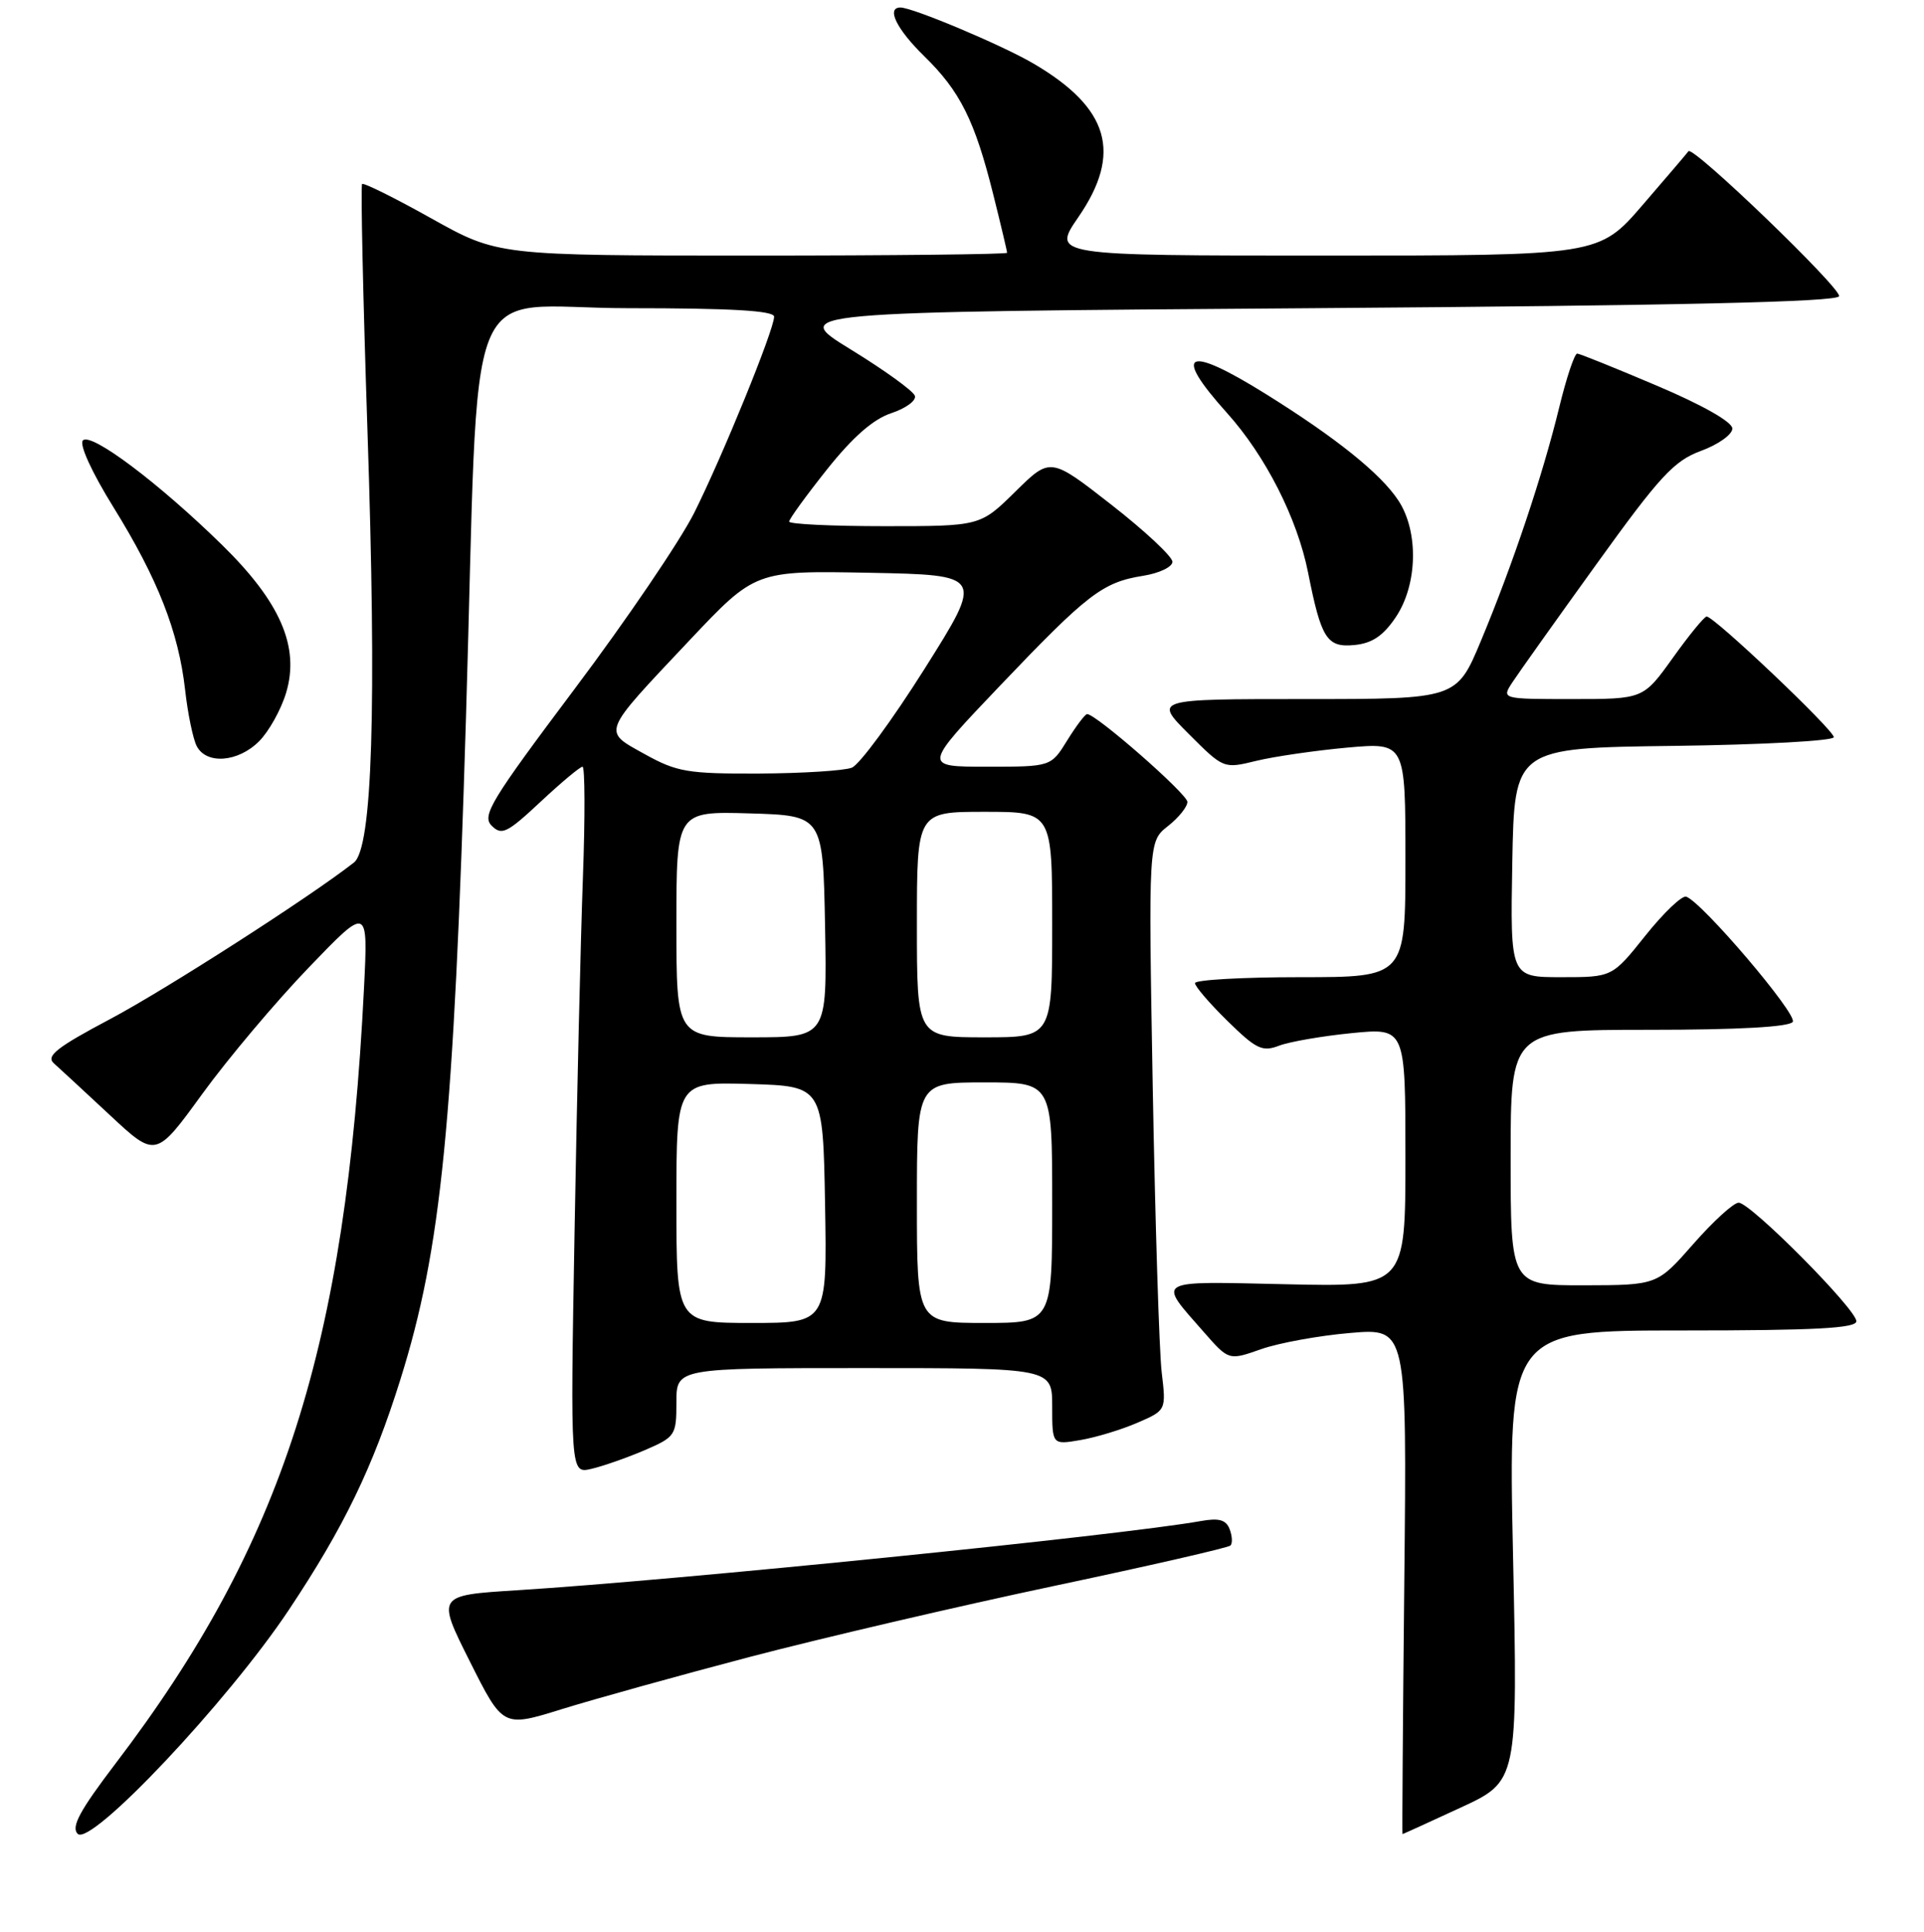 <?xml version="1.0" encoding="UTF-8" standalone="no"?>
<!DOCTYPE svg PUBLIC "-//W3C//DTD SVG 1.1//EN" "http://www.w3.org/Graphics/SVG/1.1/DTD/svg11.dtd" >
<svg xmlns="http://www.w3.org/2000/svg" xmlns:xlink="http://www.w3.org/1999/xlink" version="1.1" viewBox="0 0 256 257">
 <g >
 <path fill="currentColor"
d=" M 38.44 214.16 C 45.76 203.17 49.61 195.22 53.28 183.50 C 58.73 166.12 60.37 149.57 62.00 95.50 C 63.85 34.19 61.15 41.00 83.59 41.00 C 97.31 41.00 103.00 41.33 103.00 42.13 C 103.00 43.86 96.14 60.69 92.36 68.24 C 90.50 71.94 83.35 82.49 76.45 91.66 C 65.31 106.50 64.08 108.51 65.42 109.85 C 66.75 111.18 67.47 110.83 71.92 106.67 C 74.67 104.10 77.18 102.00 77.51 102.00 C 77.83 102.00 77.86 108.64 77.56 116.75 C 77.26 124.86 76.76 146.03 76.45 163.78 C 75.88 196.07 75.88 196.07 78.69 195.41 C 80.24 195.05 83.41 193.94 85.75 192.94 C 89.86 191.17 90.00 190.96 90.00 186.56 C 90.00 182.00 90.00 182.00 115.00 182.00 C 140.00 182.00 140.00 182.00 140.00 187.11 C 140.00 192.22 140.00 192.22 143.75 191.58 C 145.81 191.23 149.23 190.19 151.33 189.28 C 155.17 187.62 155.17 187.62 154.57 182.56 C 154.24 179.78 153.71 162.75 153.38 144.72 C 152.80 111.95 152.80 111.95 155.40 109.90 C 156.83 108.78 157.99 107.33 157.99 106.68 C 157.97 105.62 145.85 95.00 144.65 95.00 C 144.38 95.00 143.19 96.58 142.00 98.50 C 139.84 102.00 139.84 102.00 131.31 102.00 C 122.79 102.00 122.79 102.00 133.03 91.25 C 144.72 78.99 146.70 77.46 152.11 76.60 C 154.25 76.26 156.00 75.42 156.00 74.74 C 156.00 74.05 152.35 70.64 147.88 67.15 C 139.76 60.81 139.76 60.81 135.10 65.40 C 130.43 70.00 130.43 70.00 117.72 70.00 C 110.72 70.00 105.00 69.73 105.00 69.39 C 105.00 69.06 107.26 65.94 110.03 62.46 C 113.46 58.15 116.19 55.76 118.58 54.97 C 120.52 54.33 121.94 53.29 121.73 52.66 C 121.53 52.02 117.69 49.25 113.21 46.50 C 105.07 41.50 105.07 41.50 174.70 41.00 C 223.47 40.65 244.44 40.17 244.70 39.41 C 245.04 38.39 225.22 19.31 224.66 20.12 C 224.52 20.33 221.78 23.54 218.58 27.25 C 212.76 34.00 212.76 34.00 176.36 34.00 C 139.97 34.00 139.97 34.00 143.48 28.89 C 149.35 20.36 147.59 14.36 137.50 8.45 C 133.34 6.01 121.44 1.00 119.81 1.00 C 117.89 1.00 119.29 3.88 122.97 7.47 C 127.75 12.13 129.70 16.04 132.15 25.84 C 133.17 29.92 134.00 33.42 134.00 33.63 C 134.00 33.83 118.76 34.00 100.13 34.00 C 66.25 34.00 66.25 34.00 57.40 29.06 C 52.54 26.34 48.39 24.28 48.18 24.48 C 47.98 24.69 48.30 39.40 48.89 57.18 C 50.13 94.25 49.55 112.82 47.09 114.75 C 41.29 119.30 22.05 131.65 14.66 135.57 C 7.56 139.33 6.09 140.49 7.16 141.45 C 7.90 142.11 11.25 145.21 14.62 148.35 C 20.73 154.05 20.73 154.05 26.93 145.51 C 30.34 140.82 36.70 133.27 41.06 128.74 C 48.98 120.50 48.98 120.50 48.43 131.50 C 46.03 179.23 37.64 205.39 15.36 234.63 C 10.61 240.88 9.44 243.04 10.33 243.96 C 12.05 245.73 30.31 226.38 38.44 214.16 Z  M 194.34 240.48 C 201.96 236.96 201.96 236.96 201.32 206.98 C 200.68 177.00 200.68 177.00 223.84 177.00 C 241.46 177.00 247.00 176.71 247.00 175.77 C 247.00 174.18 232.92 160.00 231.34 160.00 C 230.67 160.00 227.96 162.47 225.31 165.49 C 220.50 170.97 220.50 170.97 210.75 170.99 C 201.00 171.00 201.00 171.00 201.00 154.00 C 201.00 137.00 201.00 137.00 219.44 137.00 C 231.34 137.00 238.11 136.62 238.54 135.94 C 239.17 134.92 226.45 119.98 224.36 119.29 C 223.80 119.10 221.36 121.43 218.93 124.47 C 214.52 130.00 214.52 130.00 207.73 130.00 C 200.95 130.00 200.95 130.00 201.22 114.75 C 201.50 99.50 201.50 99.50 222.75 99.23 C 234.44 99.08 244.00 98.56 244.00 98.07 C 244.00 97.11 228.06 81.99 227.08 82.02 C 226.76 82.03 224.73 84.51 222.58 87.52 C 218.65 93.00 218.65 93.00 209.21 93.00 C 199.77 93.00 199.77 93.00 201.25 90.75 C 202.06 89.51 207.10 82.43 212.45 75.01 C 220.86 63.33 222.73 61.31 226.33 59.98 C 228.63 59.14 230.50 57.80 230.50 57.01 C 230.50 56.14 226.54 53.89 220.50 51.33 C 215.00 48.99 210.21 47.06 209.86 47.04 C 209.50 47.02 208.42 50.26 207.45 54.25 C 205.25 63.27 201.28 75.12 197.05 85.25 C 193.81 93.00 193.81 93.00 173.67 93.00 C 153.53 93.00 153.53 93.00 158.17 97.64 C 162.81 102.28 162.81 102.28 167.16 101.22 C 169.55 100.64 174.99 99.85 179.25 99.46 C 187.00 98.77 187.00 98.77 187.00 114.38 C 187.00 130.00 187.00 130.00 173.00 130.00 C 165.30 130.00 159.00 130.36 159.00 130.79 C 159.00 131.23 160.95 133.50 163.33 135.83 C 167.15 139.58 167.96 139.97 170.20 139.11 C 171.60 138.58 175.95 137.83 179.87 137.44 C 187.00 136.74 187.00 136.74 187.00 153.98 C 187.00 171.21 187.00 171.21 171.10 170.85 C 153.38 170.46 153.96 170.12 160.21 177.25 C 163.50 181.00 163.50 181.00 167.82 179.48 C 170.19 178.65 175.53 177.68 179.67 177.33 C 187.20 176.69 187.20 176.69 186.85 210.34 C 186.66 228.86 186.55 244.00 186.61 244.00 C 186.67 244.00 190.15 242.42 194.34 240.48 Z  M 99.80 220.42 C 109.31 217.93 127.47 213.69 140.14 211.01 C 152.82 208.33 163.43 205.90 163.72 205.61 C 164.01 205.32 163.96 204.34 163.61 203.43 C 163.13 202.18 162.19 201.92 159.74 202.36 C 149.09 204.26 90.20 210.22 68.80 211.56 C 58.10 212.23 58.10 212.23 62.51 221.02 C 66.92 229.81 66.92 229.81 74.71 227.39 C 79.00 226.06 90.28 222.92 99.80 220.42 Z  M 34.47 98.62 C 35.78 97.31 37.40 94.40 38.07 92.16 C 39.90 86.07 37.31 80.10 29.55 72.50 C 21.14 64.26 12.11 57.48 11.03 58.59 C 10.52 59.12 12.21 62.83 15.09 67.47 C 21.00 77.01 23.76 84.06 24.63 91.77 C 24.98 94.92 25.68 98.29 26.17 99.25 C 27.45 101.74 31.67 101.42 34.47 98.62 Z  M 185.72 82.10 C 188.63 77.77 188.78 70.71 186.06 66.58 C 183.71 63.01 177.80 58.26 168.43 52.42 C 157.84 45.82 155.91 46.77 163.26 54.94 C 168.40 60.66 172.61 68.96 174.05 76.18 C 175.80 85.00 176.55 86.17 180.23 85.81 C 182.57 85.58 184.05 84.59 185.72 82.10 Z  M 90.00 159.96 C 90.00 143.93 90.00 143.93 99.75 144.21 C 109.50 144.50 109.50 144.50 109.78 160.25 C 110.05 176.00 110.05 176.00 100.03 176.00 C 90.00 176.00 90.00 176.00 90.00 159.96 Z  M 122.00 160.00 C 122.00 144.00 122.00 144.00 131.00 144.00 C 140.00 144.00 140.00 144.00 140.00 160.00 C 140.00 176.00 140.00 176.00 131.00 176.00 C 122.00 176.00 122.00 176.00 122.00 160.00 Z  M 90.00 122.96 C 90.00 107.93 90.00 107.93 99.75 108.21 C 109.50 108.50 109.50 108.50 109.78 123.25 C 110.05 138.00 110.05 138.00 100.03 138.00 C 90.00 138.00 90.00 138.00 90.00 122.96 Z  M 122.00 123.00 C 122.00 108.00 122.00 108.00 131.00 108.00 C 140.00 108.00 140.00 108.00 140.00 123.00 C 140.00 138.00 140.00 138.00 131.00 138.00 C 122.00 138.00 122.00 138.00 122.00 123.00 Z  M 85.79 100.33 C 80.13 97.18 79.90 97.75 91.73 85.20 C 100.50 75.91 100.50 75.91 115.69 76.20 C 130.88 76.50 130.88 76.50 123.03 88.96 C 118.71 95.81 114.35 101.74 113.34 102.13 C 112.33 102.53 106.78 102.88 101.00 102.91 C 91.49 102.95 90.06 102.70 85.79 100.33 Z "/>
</g>
</svg>